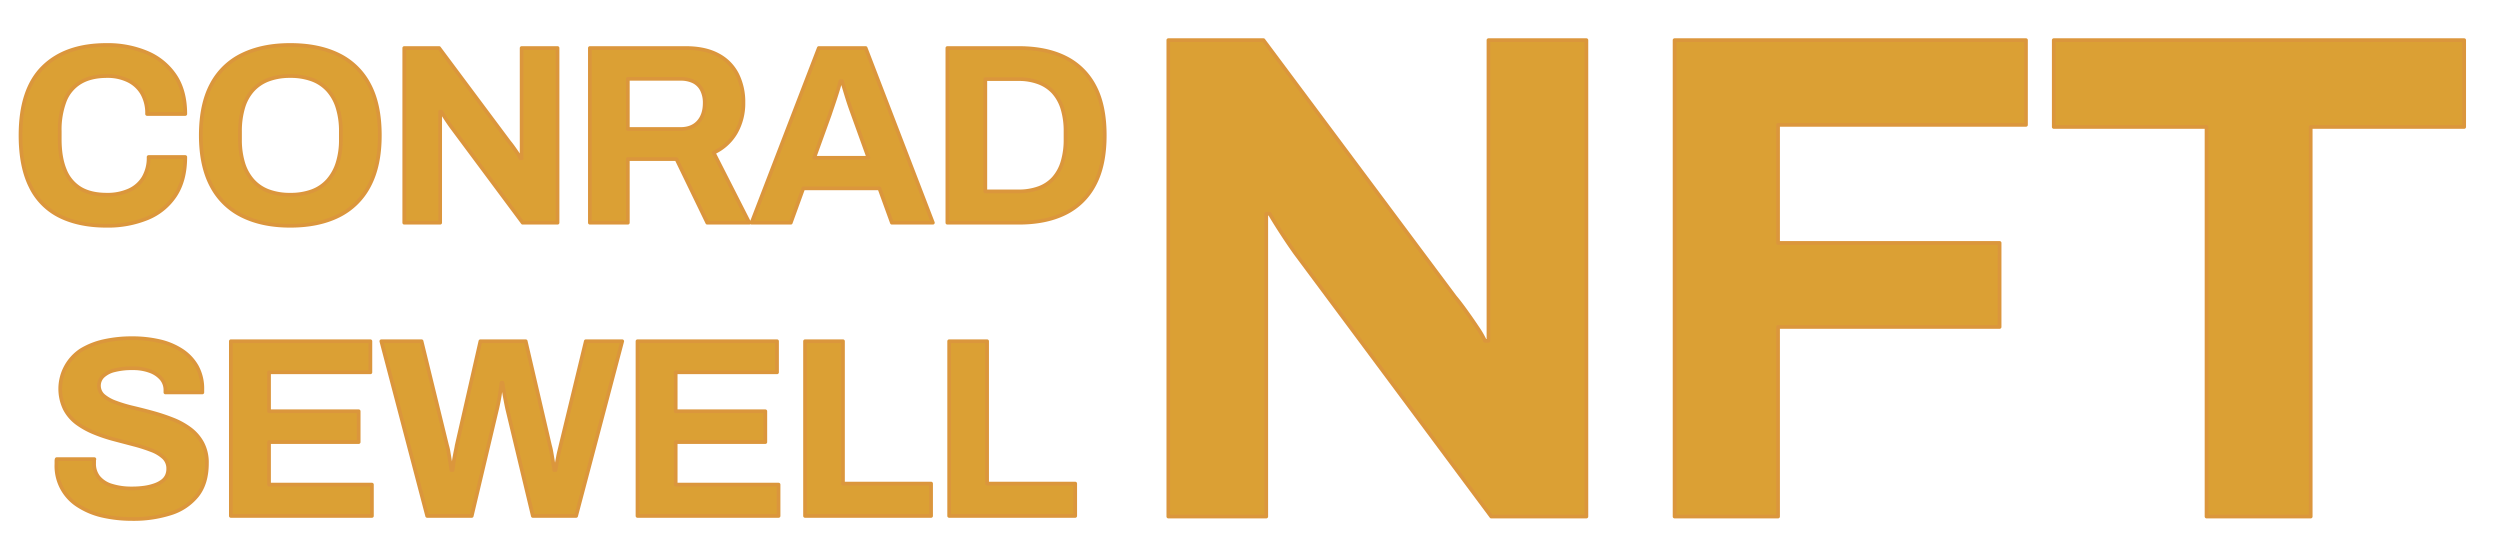 <svg xmlns="http://www.w3.org/2000/svg" width="1350" height="300" viewBox="0 0 1350 300">
  <defs>
    <style>
      .cls-1 {
        fill: #dba034;
        stroke: #db963c;
        stroke-linejoin: round;
        stroke-width: 2px;
        fill-rule: evenodd;
      }
    </style>
  </defs>
  <path id="NFT" class="cls-1" d="M683.775,278.928v-163.5h1.875q1.874,3.375,6,9.75t7.875,11.625l105.75,142.125H856.65V21.678H803.775V184.053H801.9a48.794,48.794,0,0,0-4.125-7.125q-3-4.5-6.375-9.187t-5.625-7.313l-103.5-138.75H630.9v257.25h52.875Zm276.375,0V176.553h119.63V131.178H960.15V67.428h133.88V21.678H904.275v257.25H960.15Zm287.63,0V68.553h82.87V21.678H1109.03V68.553h82.5V278.928h56.25Z"/>
  <path id="CONRAD_SEWELL" data-name="CONRAD SEWELL" class="cls-1" d="M79.559,117.859a32.778,32.778,0,0,0,15.056-12.307q5.43-8.25,5.432-20.762h-19.8A21.129,21.129,0,0,1,77.5,95.927a17.41,17.41,0,0,1-7.837,6.875A28.4,28.4,0,0,1,57.7,105.14q-8.8,0-14.369-3.369a20.377,20.377,0,0,1-8.319-10.037q-2.752-6.668-2.75-16.569V70.9A43.778,43.778,0,0,1,34.94,54.609,20.183,20.183,0,0,1,43.328,44.5q5.7-3.435,14.506-3.437a25.379,25.379,0,0,1,11.344,2.406,17.629,17.629,0,0,1,7.563,6.944,21.551,21.551,0,0,1,2.681,11.138h20.625q0-12.51-5.569-20.763A34.055,34.055,0,0,0,79.284,28.415,54.657,54.657,0,0,0,57.559,24.29q-22.14,0-34.306,12.031T11.084,73.1q0,16.777,5.431,27.638A34.494,34.494,0,0,0,32.4,116.759q10.448,5.156,25.162,5.156A56.256,56.256,0,0,0,79.559,117.859Zm103.194-1.307a37.055,37.055,0,0,0,16.568-16.225Q205.1,89.467,205.1,73.1q0-16.635-5.776-27.431a36.766,36.766,0,0,0-16.568-16.088q-10.8-5.292-26.057-5.294-14.988,0-25.849,5.294a36.692,36.692,0,0,0-16.638,16.088q-5.775,10.8-5.775,27.431,0,16.365,5.775,27.225a36.977,36.977,0,0,0,16.638,16.225q10.86,5.362,25.849,5.363Q171.96,121.915,182.753,116.552Zm-37.744-13.337a21.334,21.334,0,0,1-8.525-5.775,24.952,24.952,0,0,1-5.156-9.419A43.056,43.056,0,0,1,129.609,75.3V71.04a44.294,44.294,0,0,1,1.719-12.925,24.3,24.3,0,0,1,5.156-9.419,21.7,21.7,0,0,1,8.525-5.706A32.9,32.9,0,0,1,156.7,41.065a33.349,33.349,0,0,1,11.826,1.925,21.733,21.733,0,0,1,8.525,5.706,25.069,25.069,0,0,1,5.225,9.419,42.827,42.827,0,0,1,1.787,12.925V75.3a41.634,41.634,0,0,1-1.787,12.719,25.77,25.77,0,0,1-5.225,9.419,21.368,21.368,0,0,1-8.525,5.775A33.3,33.3,0,0,1,156.7,105.14,32.847,32.847,0,0,1,145.009,103.215Zm92.675,17.05V60.315h0.688q0.685,1.238,2.2,3.575t2.888,4.262l38.775,52.113h18.837V25.94H281.684V85.477H281a17.9,17.9,0,0,0-1.513-2.612q-1.1-1.65-2.337-3.369t-2.063-2.681L237.134,25.94H218.3v94.325h19.388Zm101.338,0V85.89h26.262l16.638,34.375h22.687l-19.25-37.813a26.633,26.633,0,0,0,11.963-10.794,31.769,31.769,0,0,0,4.125-16.294,33.017,33.017,0,0,0-3.438-15.331,24.163,24.163,0,0,0-10.381-10.381q-6.945-3.713-17.394-3.712h-51.7v94.325h20.488Zm0-77.688h28.462a15.3,15.3,0,0,1,7.15,1.512,10.137,10.137,0,0,1,4.4,4.469,15.388,15.388,0,0,1,1.513,7.081q0,6.465-3.438,10.244t-9.625,3.781H339.022V42.577Zm88,77.688,6.737-18.563h41.113l6.737,18.563h22.138l-36.3-94.325h-25.3l-36.3,94.325h21.175Zm21.037-58.3q0.687-2.062,1.788-5.294t2.2-6.738q1.1-3.506,1.787-6.119h0.825q0.687,2.063,1.444,4.606t1.581,5.156q0.825,2.614,1.581,4.744t1.307,3.644L468.959,85.2H439.672Zm102.025,58.3q14.712,0,25.025-5.088A35.394,35.394,0,0,0,590.99,99.64q5.569-10.448,5.569-26.537,0-16.223-5.569-26.606a35.493,35.493,0,0,0-15.881-15.469Q564.8,25.942,550.084,25.94h-38.5v94.325h38.5Zm-18.012-77.55h17.875a30.416,30.416,0,0,1,11,1.856,20.463,20.463,0,0,1,7.975,5.362,23.286,23.286,0,0,1,4.812,8.8,41.449,41.449,0,0,1,1.65,12.306v4.125a41.439,41.439,0,0,1-1.65,12.306,23.269,23.269,0,0,1-4.812,8.8,19.828,19.828,0,0,1-7.975,5.294,31.461,31.461,0,0,1-11,1.787H532.072V42.715ZM92.209,277.223a29.644,29.644,0,0,0,14.3-9.625q5.225-6.6,5.225-17.462a22.377,22.377,0,0,0-2.475-10.863,23.483,23.483,0,0,0-6.6-7.631,39.9,39.9,0,0,0-9.35-5.156,105.454,105.454,0,0,0-10.725-3.575q-5.5-1.512-10.725-2.75a76.982,76.982,0,0,1-9.419-2.819,21.068,21.068,0,0,1-6.6-3.713,7.158,7.158,0,0,1-.275-10.45,13.637,13.637,0,0,1,6.188-3.231,38.068,38.068,0,0,1,9.831-1.1,26.327,26.327,0,0,1,9.35,1.513,14.712,14.712,0,0,1,6.188,4.125,9.5,9.5,0,0,1,2.2,6.325v1.1h19.937v-1.65a24.737,24.737,0,0,0-2.956-12.375,25.068,25.068,0,0,0-8.181-8.663,36.892,36.892,0,0,0-12.1-5.019,65.016,65.016,0,0,0-14.575-1.581A69.5,69.5,0,0,0,56.184,184.2a40.393,40.393,0,0,0-12.375,4.882,25.015,25.015,0,0,0-8.8,31.762,22.365,22.365,0,0,0,6.6,7.7,43.4,43.4,0,0,0,9.35,5.156,86.02,86.02,0,0,0,10.725,3.575L72.409,240.1a85.092,85.092,0,0,1,9.419,3.025,19.751,19.751,0,0,1,6.6,3.988,8.068,8.068,0,0,1,2.406,6.05,8.829,8.829,0,0,1-.756,3.712,7.79,7.79,0,0,1-2.337,2.888,14.807,14.807,0,0,1-3.987,2.131,28.216,28.216,0,0,1-5.5,1.375,46.337,46.337,0,0,1-7.081.481,35.307,35.307,0,0,1-10.862-1.512,14.394,14.394,0,0,1-7.081-4.538,11.542,11.542,0,0,1-2.406-7.425v-1.237a3.555,3.555,0,0,1,.138-1.1H30.609a3.85,3.85,0,0,0-.138,1.168v1.444A25.261,25.261,0,0,0,42.64,273.3,40.468,40.468,0,0,0,55.772,278.6a72.1,72.1,0,0,0,15.675,1.65A65.622,65.622,0,0,0,92.209,277.223ZM200.834,278.6V261.686h-55.55V238.723h48.4V222.086h-48.4V201.048h54.725V184.273h-75.35V278.6h76.175Zm53.9,0,13.75-58.025q0.413-1.785.894-4.262t0.825-5.088q0.342-2.61.619-4.537h0.55q0.273,1.926.687,4.4t0.894,5.018q0.48,2.547.894,4.469L287.734,278.6h23.375L336,184.273H316.334l-13.612,56.238q-0.278,1.238-.688,2.887t-0.756,3.506q-0.345,1.857-.688,3.644t-0.618,3.3h-0.688q-0.278-2.062-.687-4.675t-0.825-4.95a34.212,34.212,0,0,0-.825-3.712l-13.063-56.238H259.409l-12.787,56.238q-0.14.963-.482,2.612t-0.687,3.506q-0.345,1.857-.55,3.782t-0.481,3.437h-0.688q-0.278-2.062-.687-4.675t-0.825-5.019a26.506,26.506,0,0,0-.825-3.643l-13.75-56.238H205.922l24.75,94.325h24.062Zm165.688,0V261.686h-55.55V238.723h48.4V222.086h-48.4V201.048H419.6V184.273h-75.35V278.6h76.175Zm82.362,0V261.136H455.209V184.273H434.722V278.6h68.062Zm77.825,0V261.136H533.034V184.273H512.547V278.6h68.062Z"/>
</svg>
